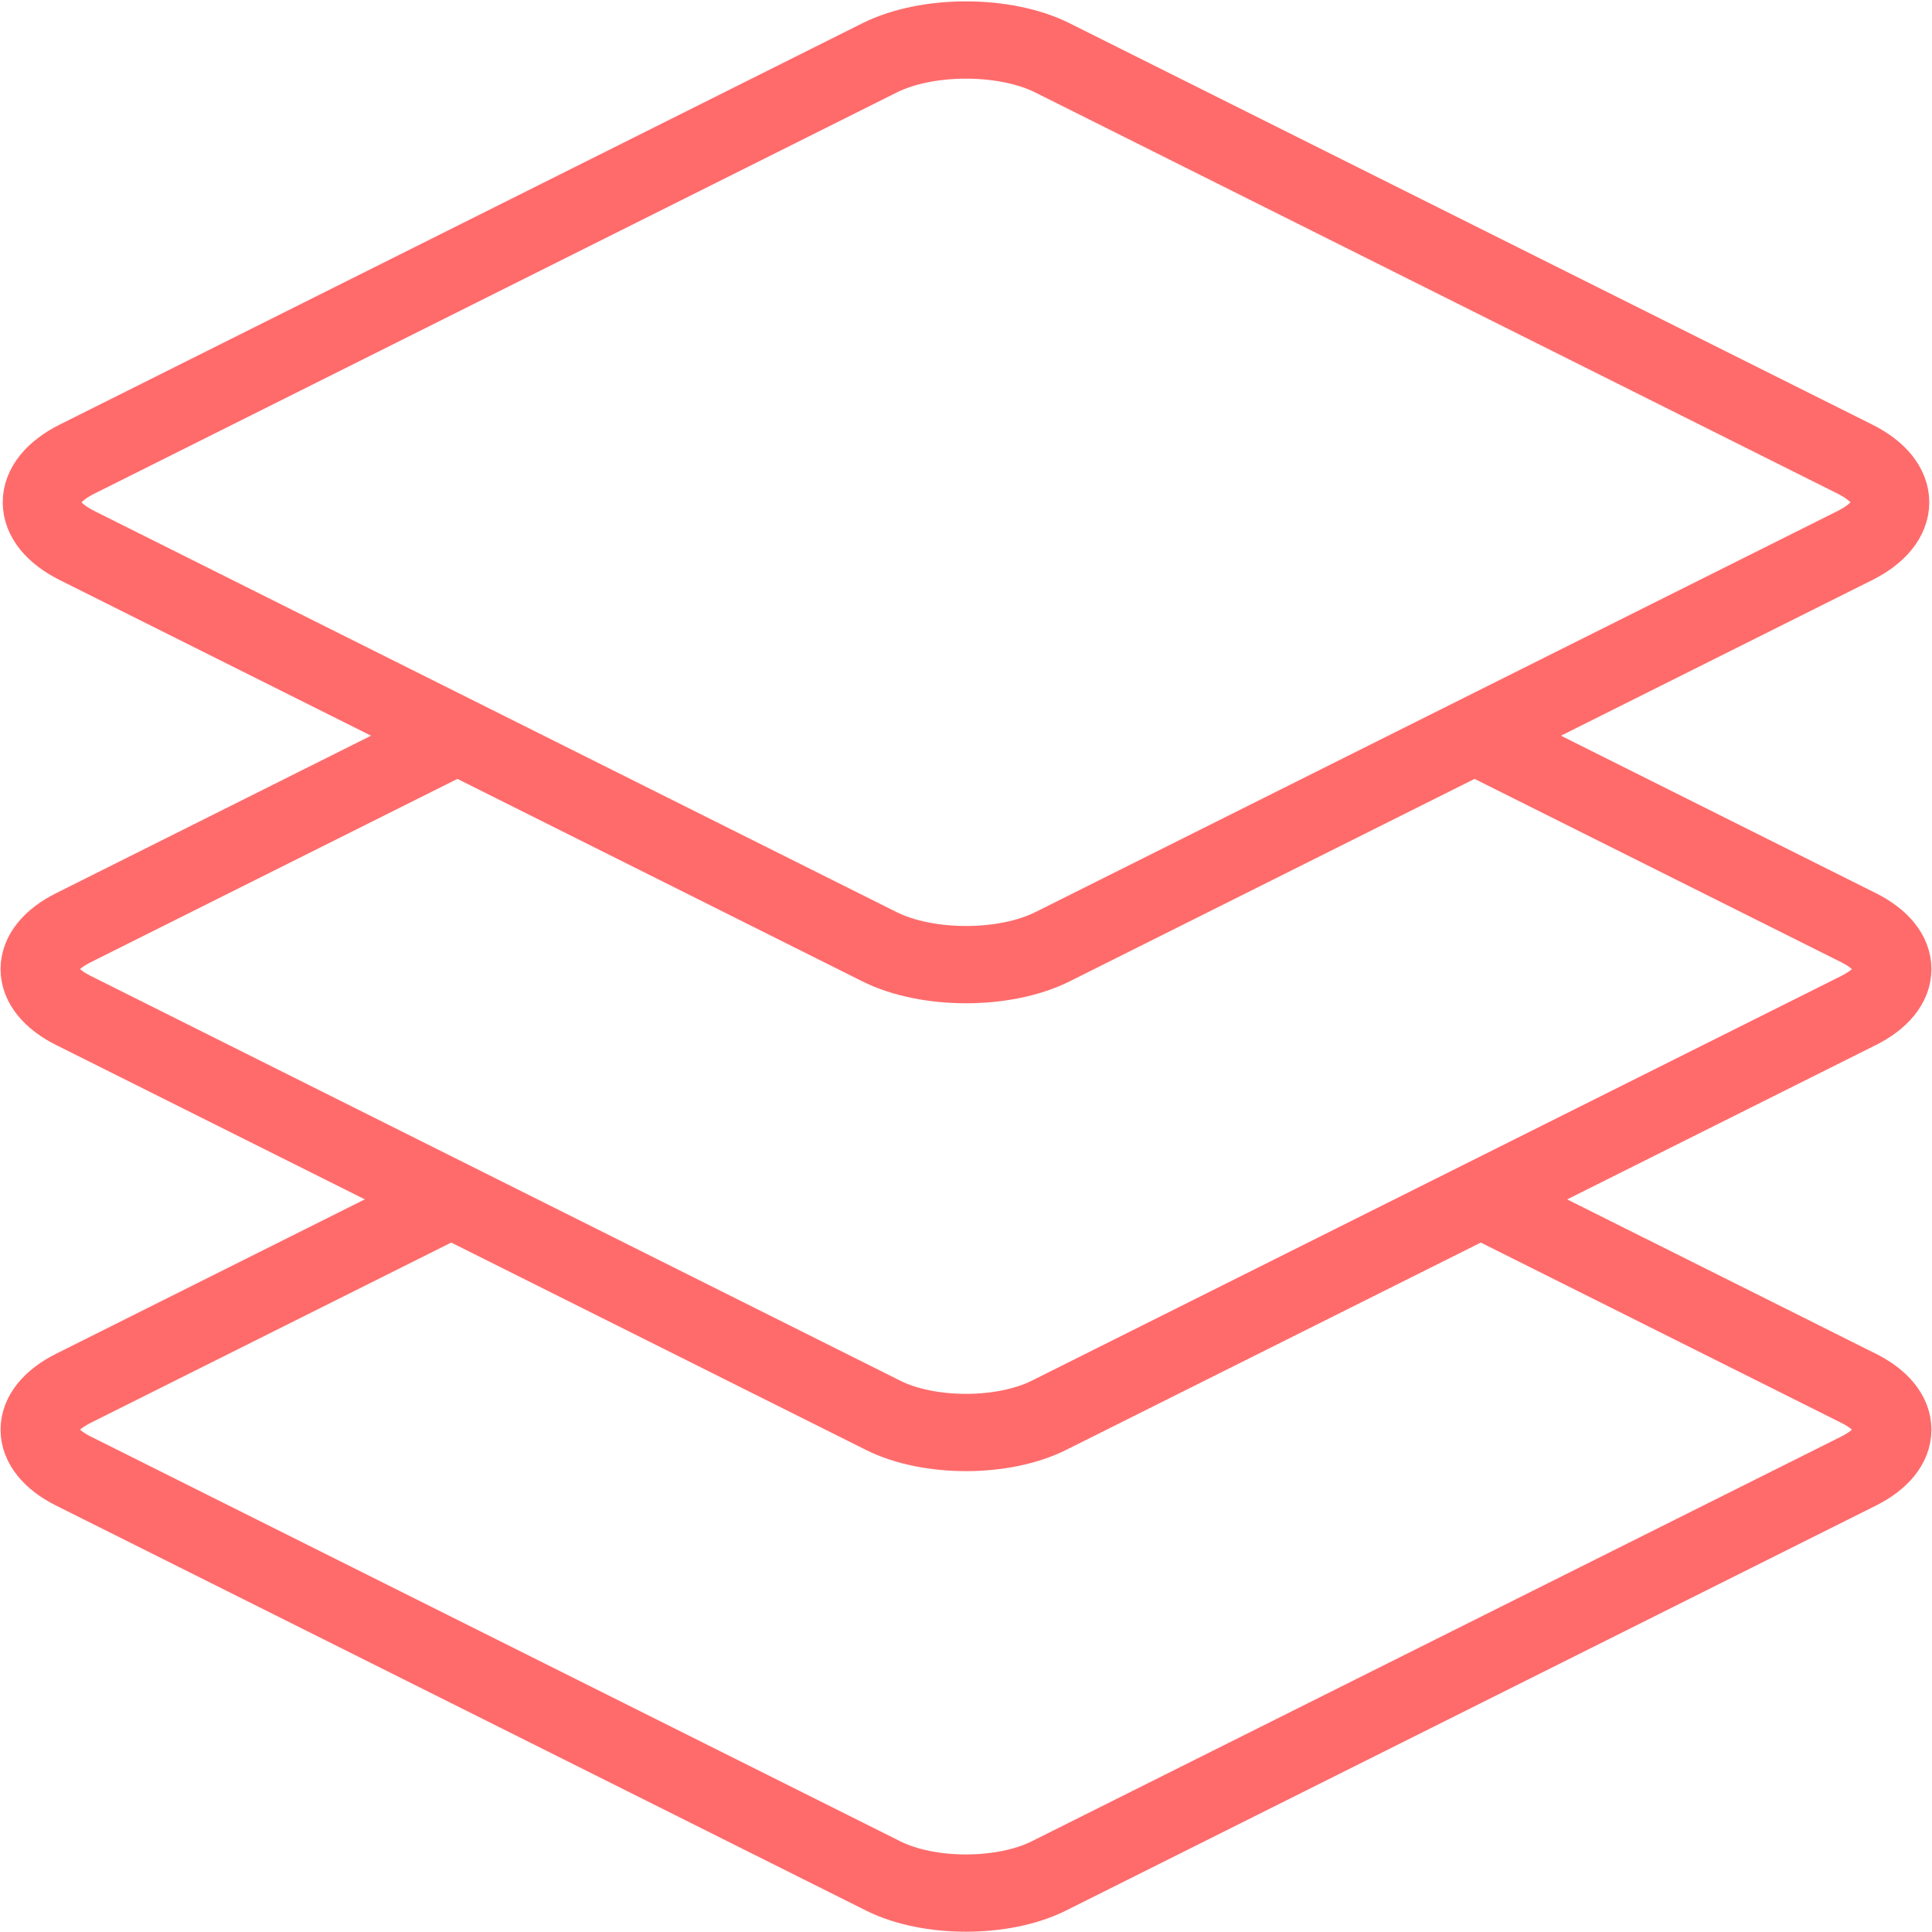 <?xml version="1.0" encoding="UTF-8"?>
<svg width="100px" height="100px" viewBox="0 0 100 100" version="1.1" xmlns="http://www.w3.org/2000/svg" xmlns:xlink="http://www.w3.org/1999/xlink">
    <!-- Generator: Sketch 50 (54983) - http://www.bohemiancoding.com/sketch -->
    <title>35. Layers</title>
    <desc>Created with Sketch.</desc>
    <defs></defs>
    <g id="35.-Layers" stroke="none" stroke-width="1" fill="none" fill-rule="evenodd" stroke-linecap="round" stroke-linejoin="round">
        <g transform="translate(2, 2)" stroke="#FF6B6B" stroke-width="4">
            <path d="M21.515,36.16 L1.809,46.013 C-0.567,47.201 -0.563,49.121 1.809,50.307 L43.707,71.256 C46.083,72.444 49.922,72.441 52.293,71.256 L94.191,50.307 C96.567,49.119 96.563,47.199 94.191,46.013 L74.485,36.16" id="Layer-1"></path>
            <path d="M94.005,21.76 C96.479,22.997 96.475,25.005 94.005,26.24 L52.48,47.002 C50.006,48.239 45.99,48.237 43.52,47.002 L1.995,26.24 C-0.479,25.003 -0.475,22.995 1.995,21.76 L43.52,0.998 C45.994,-0.239 50.01,-0.237 52.48,0.998 L94.005,21.76 Z" id="Layer-2"></path>
            <path d="M20.894,60.31 C16.653,62.431 10.291,65.612 1.809,69.853 C-0.567,71.041 -0.563,72.961 1.809,74.147 L43.707,95.096 C46.083,96.284 49.922,96.281 52.293,95.096 L94.191,74.147 C96.567,72.959 96.563,71.039 94.191,69.853 C85.65,65.583 79.244,62.38 74.974,60.244" id="Layer-3"></path>
        </g>
    </g>
</svg>